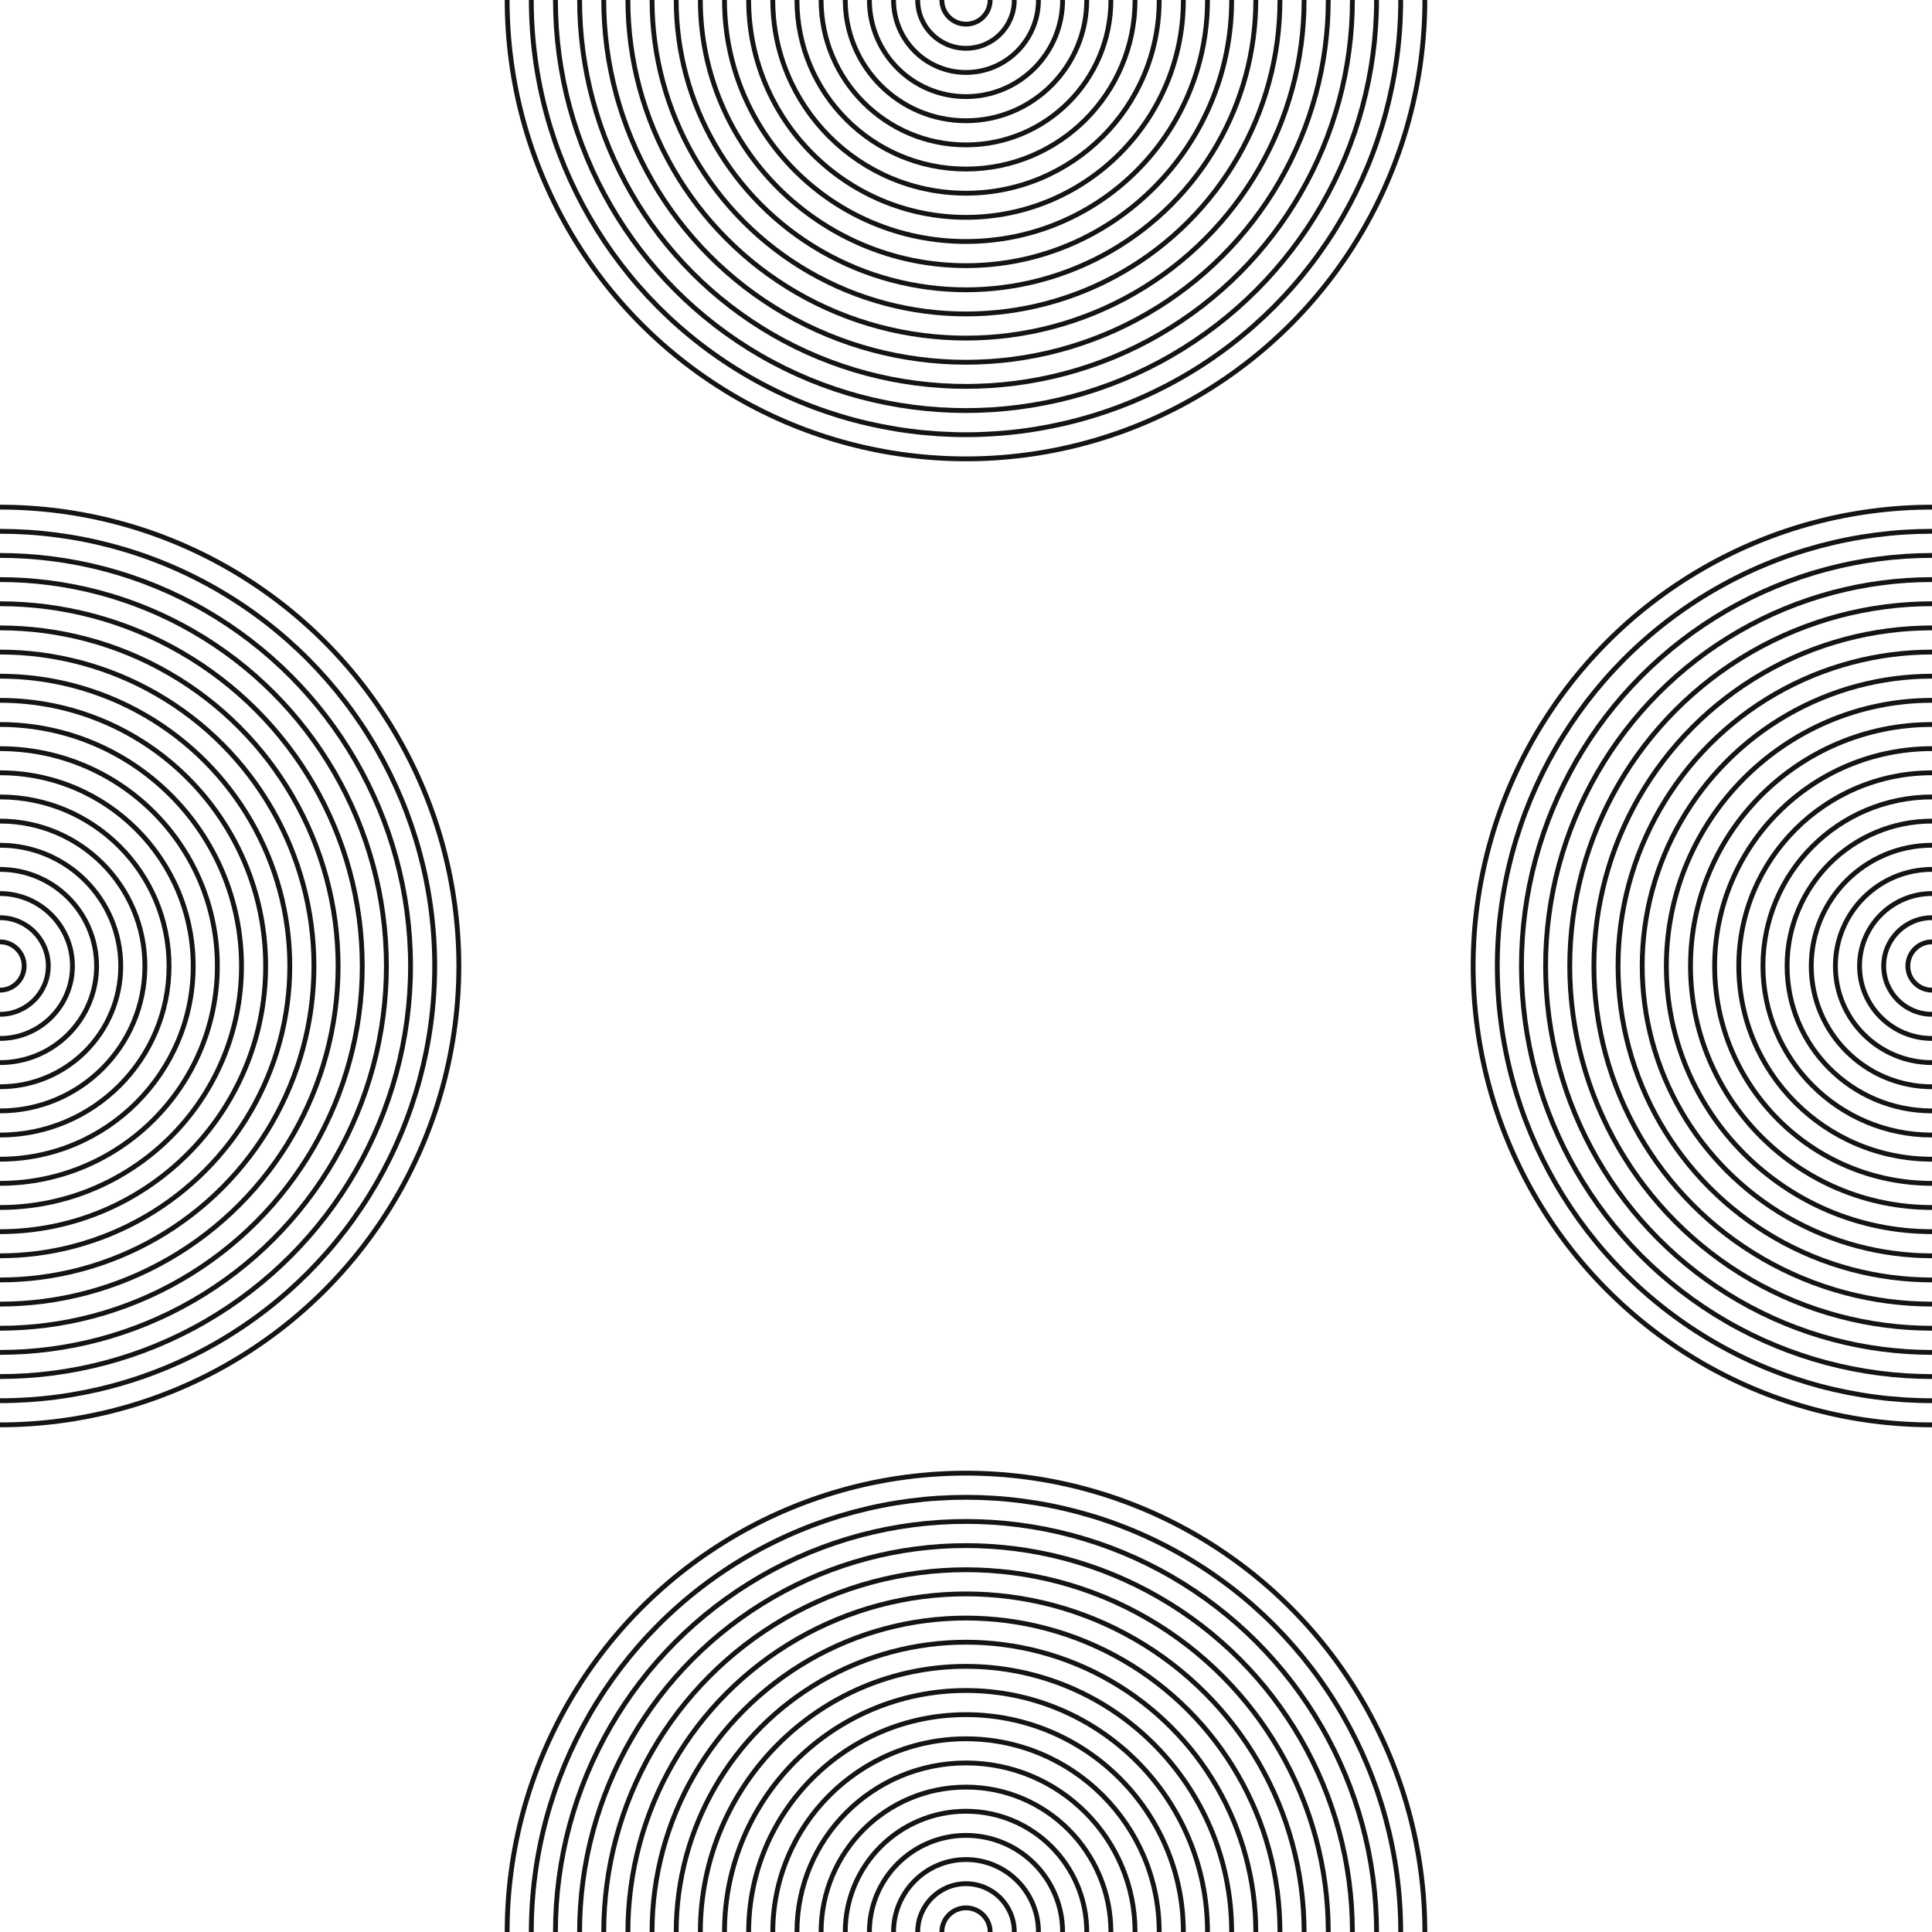 <svg xmlns="http://www.w3.org/2000/svg" version="1.1" xmlns:xlink="http://www.w3.org/1999/xlink" xmlns:svgjs="http://svgjs.dev/svgjs" viewBox="0 0 800 800" opacity="0.92"><defs><linearGradient x1="50%" y1="0%" x2="50%" y2="100%" id="rrreflection-grad"><stop stop-color="hsla(262, 96%, 41%, 0.00)" stop-opacity="1" offset="45%"></stop><stop stop-color="hsla(211, 96%, 41%, 1.00)" stop-opacity="1" offset="100%"></stop></linearGradient><linearGradient x1="50%" y1="0%" x2="50%" y2="100%" id="rrreflection-grad-2"><stop stop-color="hsla(211, 96%, 41%, 1.00)" stop-opacity="1" offset="0%"></stop><stop stop-color="hsla(262, 96%, 41%, 0.00)" stop-opacity="1" offset="45%"></stop></linearGradient><linearGradient gradientTransform="rotate(270)" x1="50%" y1="0%" x2="50%" y2="100%" id="rrreflection-grad-3"><stop stop-color="hsla(262, 96%, 41%, 0.00)" stop-opacity="1" offset="45%"></stop><stop stop-color="hsla(211, 96%, 41%, 1.00)" stop-opacity="1" offset="100%"></stop></linearGradient><linearGradient gradientTransform="rotate(270)" x1="50%" y1="0%" x2="50%" y2="100%" id="rrreflection-grad-4"><stop stop-color="hsla(211, 96%, 41%, 1.00)" stop-opacity="1" offset="0%"></stop><stop stop-color="hsla(262, 96%, 41%, 0.00)" stop-opacity="1" offset="45%"></stop></linearGradient></defs><g stroke-width="2" stroke="url(#rrreflection-grad)" fill="none"><circle r="190" cx="50%" cy="0"></circle><circle r="180" cx="50%" cy="0"></circle><circle r="170" cx="50%" cy="0"></circle><circle r="160" cx="50%" cy="0"></circle><circle r="150" cx="50%" cy="0"></circle><circle r="140" cx="50%" cy="0"></circle><circle r="130" cx="50%" cy="0"></circle><circle r="120" cx="50%" cy="0"></circle><circle r="110" cx="50%" cy="0"></circle><circle r="100" cx="50%" cy="0"></circle><circle r="90" cx="50%" cy="0"></circle><circle r="80" cx="50%" cy="0"></circle><circle r="70" cx="50%" cy="0"></circle><circle r="60" cx="50%" cy="0"></circle><circle r="50" cx="50%" cy="0"></circle><circle r="40" cx="50%" cy="0"></circle><circle r="30" cx="50%" cy="0"></circle><circle r="20" cx="50%" cy="0"></circle><circle r="10" cx="50%" cy="0"></circle></g><g stroke-width="2" stroke="url(#rrreflection-grad-2)" fill="none"><circle r="190" cx="50%" cy="100%"></circle><circle r="180" cx="50%" cy="100%"></circle><circle r="170" cx="50%" cy="100%"></circle><circle r="160" cx="50%" cy="100%"></circle><circle r="150" cx="50%" cy="100%"></circle><circle r="140" cx="50%" cy="100%"></circle><circle r="130" cx="50%" cy="100%"></circle><circle r="120" cx="50%" cy="100%"></circle><circle r="110" cx="50%" cy="100%"></circle><circle r="100" cx="50%" cy="100%"></circle><circle r="90" cx="50%" cy="100%"></circle><circle r="80" cx="50%" cy="100%"></circle><circle r="70" cx="50%" cy="100%"></circle><circle r="60" cx="50%" cy="100%"></circle><circle r="50" cx="50%" cy="100%"></circle><circle r="40" cx="50%" cy="100%"></circle><circle r="30" cx="50%" cy="100%"></circle><circle r="20" cx="50%" cy="100%"></circle><circle r="10" cx="50%" cy="100%"></circle></g><g stroke-width="2" stroke="url(#rrreflection-grad-3)" fill="none"><circle r="190" cx="0" cy="50%"></circle><circle r="180" cx="0" cy="50%"></circle><circle r="170" cx="0" cy="50%"></circle><circle r="160" cx="0" cy="50%"></circle><circle r="150" cx="0" cy="50%"></circle><circle r="140" cx="0" cy="50%"></circle><circle r="130" cx="0" cy="50%"></circle><circle r="120" cx="0" cy="50%"></circle><circle r="110" cx="0" cy="50%"></circle><circle r="100" cx="0" cy="50%"></circle><circle r="90" cx="0" cy="50%"></circle><circle r="80" cx="0" cy="50%"></circle><circle r="70" cx="0" cy="50%"></circle><circle r="60" cx="0" cy="50%"></circle><circle r="50" cx="0" cy="50%"></circle><circle r="40" cx="0" cy="50%"></circle><circle r="30" cx="0" cy="50%"></circle><circle r="20" cx="0" cy="50%"></circle><circle r="10" cx="0" cy="50%"></circle></g><g stroke-width="2" stroke="url(#rrreflection-grad-4)" fill="none"><circle r="190" cx="100%" cy="50%"></circle><circle r="180" cx="100%" cy="50%"></circle><circle r="170" cx="100%" cy="50%"></circle><circle r="160" cx="100%" cy="50%"></circle><circle r="150" cx="100%" cy="50%"></circle><circle r="140" cx="100%" cy="50%"></circle><circle r="130" cx="100%" cy="50%"></circle><circle r="120" cx="100%" cy="50%"></circle><circle r="110" cx="100%" cy="50%"></circle><circle r="100" cx="100%" cy="50%"></circle><circle r="90" cx="100%" cy="50%"></circle><circle r="80" cx="100%" cy="50%"></circle><circle r="70" cx="100%" cy="50%"></circle><circle r="60" cx="100%" cy="50%"></circle><circle r="50" cx="100%" cy="50%"></circle><circle r="40" cx="100%" cy="50%"></circle><circle r="30" cx="100%" cy="50%"></circle><circle r="20" cx="100%" cy="50%"></circle><circle r="10" cx="100%" cy="50%"></circle></g></svg>